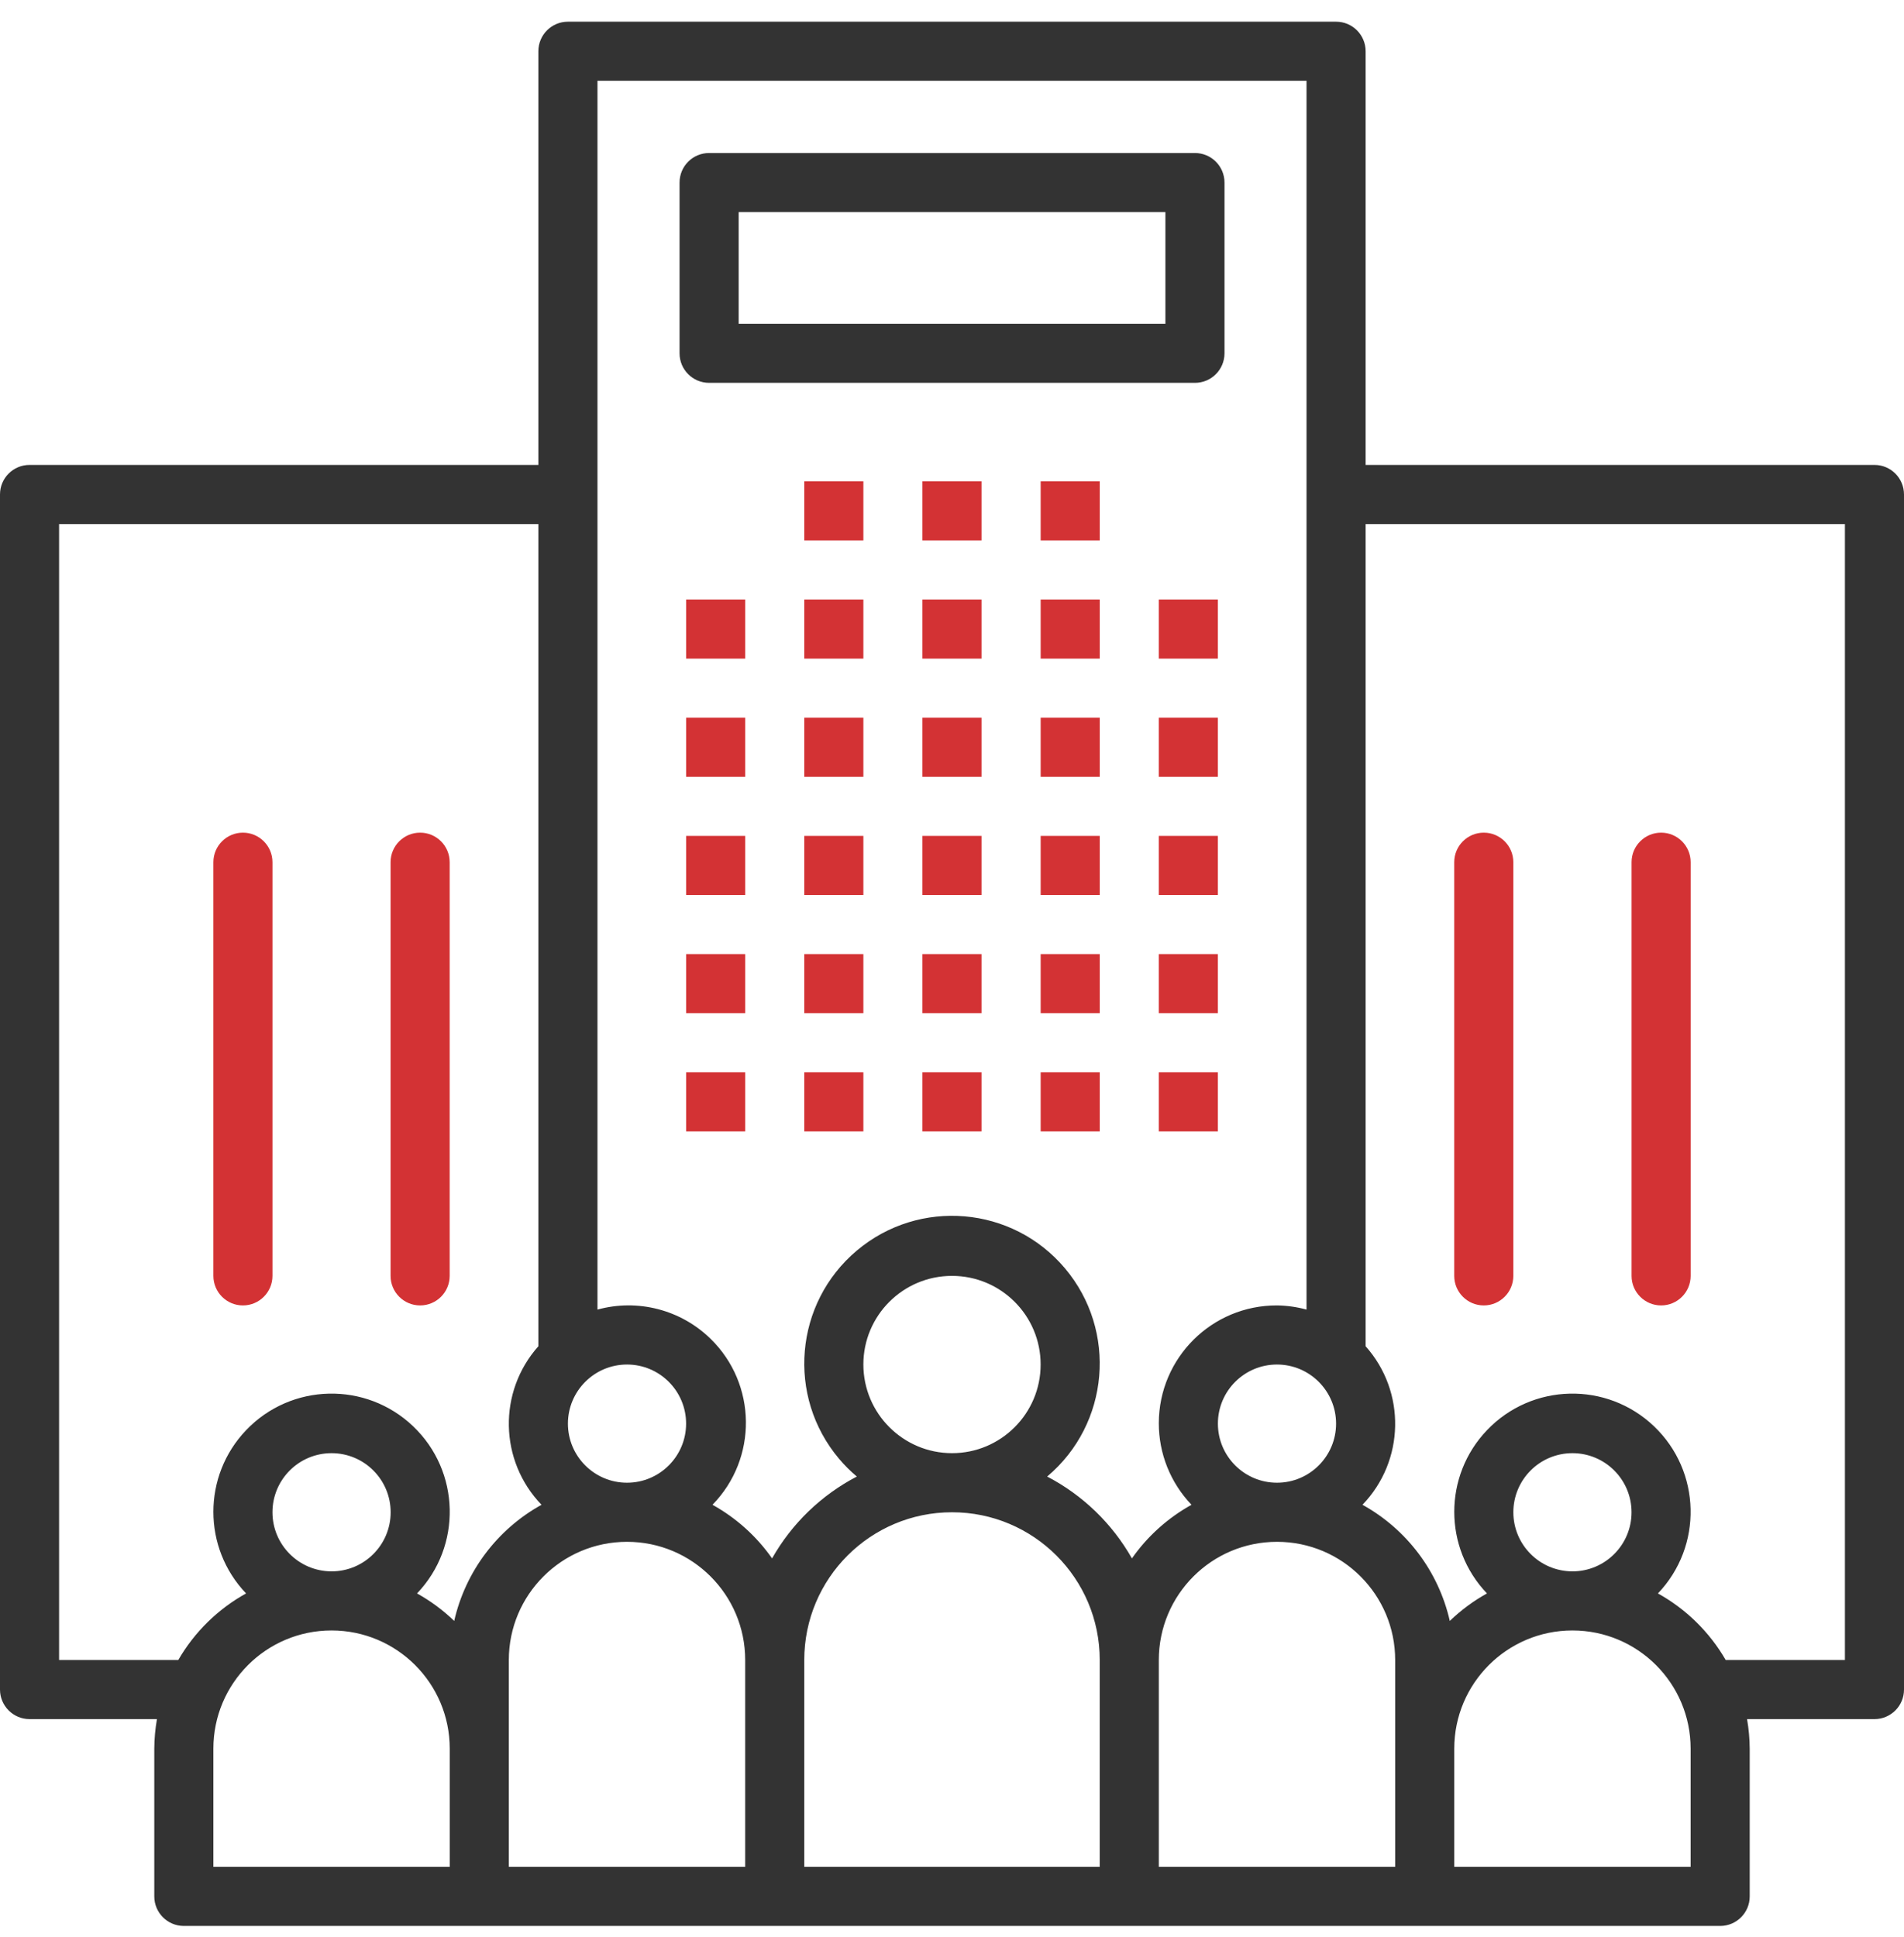 <svg width="58" height="59" viewBox="0 0 58 59" fill="none" xmlns="http://www.w3.org/2000/svg">
<path d="M26.3 14.661H24.5V16.461H26.3V14.661Z" fill="#D33234"/>
<path d="M28.099 18.26H29.899V20.06H28.099V18.26Z" fill="#D33234"/>
<path d="M26.3 25.46H24.5V27.26H26.3V25.46Z" fill="#D33234"/>
<path d="M26.3 29.06H24.5V30.86H26.3V29.06Z" fill="#D33234"/>
<path d="M29.899 21.86H28.099V23.66H29.899V21.86Z" fill="#D33234"/>
<path d="M28.099 25.46H29.899V27.26H28.099V25.46Z" fill="#D33234"/>
<path d="M29.899 29.06H28.099V30.86H29.899V29.06Z" fill="#D33234"/>
<path d="M31.701 18.26H33.501V20.06H31.701V18.26Z" fill="#D33234"/>
<path d="M28.099 14.661H29.899V16.461H28.099V14.661Z" fill="#D33234"/>
<path d="M33.501 14.661H31.701V16.461H33.501V14.661Z" fill="#D33234"/>
<path d="M31.701 21.86H33.501V23.66H31.701V21.86Z" fill="#D33234"/>
<path d="M33.501 25.46H31.701V27.26H33.501V25.46Z" fill="#D33234"/>
<path d="M31.701 29.06H33.501V30.86H31.701V29.06Z" fill="#D33234"/>
<path d="M37.099 18.26H35.299V20.06H37.099V18.26Z" fill="#D33234"/>
<path d="M35.299 21.86H37.099V23.66H35.299V21.86Z" fill="#D33234"/>
<path d="M37.099 25.46H35.299V27.26H37.099V25.46Z" fill="#D33234"/>
<path d="M35.299 29.06H37.099V30.86H35.299V29.06Z" fill="#D33234"/>
<path d="M22.701 32.661H20.901V34.461H22.701V32.661Z" fill="#D33234"/>
<path d="M24.5 32.661H26.3V34.461H24.5V32.661Z" fill="#D33234"/>
<path d="M29.899 32.661H28.099V34.461H29.899V32.661Z" fill="#D33234"/>
<path d="M31.701 32.661H33.501V34.461H31.701V32.661Z" fill="#D33234"/>
<path d="M37.099 32.661H35.299V34.461H37.099V32.661Z" fill="#D33234"/>
<path d="M22.701 18.26H20.901V20.06H22.701V18.26Z" fill="#D33234"/>
<path d="M22.701 21.86H20.901V23.66H22.701V21.86Z" fill="#D33234"/>
<path d="M20.901 25.46H22.701V27.26H20.901V25.46Z" fill="#D33234"/>
<path d="M22.701 29.06H20.901V30.86H22.701V29.06Z" fill="#D33234"/>
<path d="M24.5 18.26H26.3V20.06H24.5V18.26Z" fill="#D33234"/>
<path d="M26.3 21.86H24.5V23.66H26.3V21.86Z" fill="#D33234"/>
<path d="M46.099 38.861V26.261C46.099 25.764 45.696 25.361 45.199 25.361C44.702 25.361 44.299 25.764 44.299 26.261V38.861C44.299 39.358 44.702 39.761 45.199 39.761C45.696 39.761 46.099 39.358 46.099 38.861Z" fill="#D33234"/>
<path d="M51.501 26.261V38.861C51.501 39.358 51.098 39.761 50.601 39.761C50.104 39.761 49.701 39.358 49.701 38.861V26.261C49.701 25.764 50.104 25.361 50.601 25.361C51.098 25.361 51.501 25.764 51.501 26.261Z" fill="#D33234"/>
<path d="M8.3 38.861V26.261C8.3 25.764 7.897 25.361 7.4 25.361C6.903 25.361 6.5 25.764 6.5 26.261V38.861C6.5 39.358 6.903 39.761 7.4 39.761C7.897 39.761 8.3 39.358 8.3 38.861Z" fill="#D33234"/>
<path d="M13.698 26.261V38.861C13.698 39.358 13.295 39.761 12.798 39.761C12.301 39.761 11.898 39.358 11.898 38.861V26.261C11.898 25.764 12.301 25.361 12.798 25.361C13.295 25.361 13.698 25.764 13.698 26.261Z" fill="#D33234"/>
<path fill-rule="evenodd" clip-rule="evenodd" d="M36.402 4.661C36.898 4.661 37.301 5.064 37.301 5.561V10.762C37.3 11.258 36.898 11.661 36.401 11.661H21.6C21.103 11.66 20.7 11.257 20.701 10.761V5.56C20.701 5.063 21.104 4.66 21.601 4.661H36.402ZM22.501 9.861H35.501V6.461H22.501V9.861Z" fill="#333333"/>
<path fill-rule="evenodd" clip-rule="evenodd" d="M57.101 14.161C57.598 14.161 58 14.564 58 15.061V51.462C58 51.959 57.597 52.361 57.1 52.361H53.219C53.271 52.658 53.298 52.959 53.3 53.261V57.762C53.3 58.258 52.897 58.661 52.4 58.661H5.599C5.102 58.66 4.7 58.257 4.7 57.761V53.261C4.702 52.959 4.729 52.658 4.781 52.361H0.899C0.402 52.36 -0 51.957 2.11547e-07 51.461V15.06C0 14.563 0.403 14.16 0.9 14.161H16.4V1.56C16.4 1.063 16.803 0.66 17.3 0.661H40.701C41.198 0.661 41.6 1.064 41.6 1.561V14.161H57.101ZM38.9 45.161C39.894 45.161 40.7 44.355 40.7 43.361C40.699 42.367 39.894 41.562 38.9 41.561C37.906 41.561 37.1 42.367 37.1 43.361C37.1 44.355 37.906 45.161 38.9 45.161ZM20.9 43.361C20.9 42.367 20.094 41.561 19.1 41.561C18.106 41.562 17.301 42.367 17.3 43.361C17.3 44.355 18.106 45.161 19.1 45.161C20.094 45.161 20.9 44.355 20.9 43.361ZM6.5 56.861H13.7V53.261C13.7 51.272 12.088 49.661 10.1 49.661C8.112 49.661 6.5 51.272 6.5 53.261V56.861ZM10.1 44.261C9.106 44.261 8.3 45.066 8.3 46.061C8.301 47.054 9.106 47.859 10.1 47.861C11.094 47.861 11.9 47.055 11.9 46.061C11.9 45.066 11.094 44.261 10.1 44.261ZM12.704 48.533C13.116 48.762 13.497 49.044 13.836 49.371C14.178 47.867 15.146 46.58 16.496 45.833C15.206 44.496 15.164 42.391 16.4 41.004V15.961H1.8V50.56H5.431C5.923 49.71 6.637 49.01 7.496 48.533C6.168 47.142 6.168 44.953 7.496 43.562C8.869 42.123 11.148 42.07 12.586 43.443C14.024 44.816 14.077 47.095 12.704 48.533ZM15.5 56.861H22.7V50.561C22.7 48.572 21.088 46.961 19.1 46.961C17.112 46.961 15.5 48.572 15.5 50.561V56.861ZM24.5 50.561V56.861H33.5V50.561C33.5 48.075 31.485 46.061 29 46.061C26.515 46.061 24.5 48.075 24.5 50.561ZM29 38.861C27.509 38.861 26.3 40.069 26.3 41.561C26.302 43.051 27.509 44.259 29 44.261C30.491 44.261 31.7 43.052 31.7 41.561C31.7 40.069 30.491 38.861 29 38.861ZM31.899 44.973C32.982 45.538 33.879 46.404 34.481 47.466C34.954 46.791 35.575 46.233 36.296 45.833C35.654 45.162 35.297 44.27 35.3 43.342C35.305 41.359 36.917 39.755 38.9 39.761C39.204 39.765 39.507 39.808 39.8 39.888V2.461H18.2V39.888C19.425 39.551 20.738 39.89 21.647 40.779C23.058 42.158 23.084 44.421 21.704 45.833C22.425 46.233 23.046 46.791 23.519 47.466C24.121 46.404 25.018 45.538 26.101 44.973C25.905 44.808 25.723 44.627 25.558 44.43C23.957 42.529 24.2 39.691 26.101 38.09C28.002 36.489 30.841 36.731 32.442 38.632C34.043 40.533 33.8 43.372 31.899 44.973ZM42.5 56.861V50.561C42.5 48.572 40.888 46.961 38.9 46.961C36.912 46.961 35.3 48.572 35.3 50.561V56.861H42.5ZM44.3 56.861H51.5V53.261C51.5 51.272 49.888 49.661 47.9 49.661C45.912 49.661 44.3 51.272 44.3 53.261V56.861ZM47.9 44.261C46.906 44.261 46.1 45.066 46.1 46.061C46.101 47.054 46.906 47.859 47.9 47.861C48.894 47.861 49.7 47.055 49.7 46.061C49.7 45.066 48.894 44.261 47.9 44.261ZM52.569 50.561H56.2L56.2 15.961H41.6V41.004C42.836 42.391 42.794 44.496 41.504 45.833C42.854 46.58 43.822 47.867 44.164 49.371C44.503 49.044 44.884 48.762 45.296 48.533C43.968 47.142 43.968 44.953 45.296 43.562C46.669 42.123 48.947 42.07 50.386 43.443C51.824 44.816 51.877 47.095 50.504 48.533C51.363 49.01 52.077 49.711 52.569 50.561Z" fill="#333333"/>
</svg>
